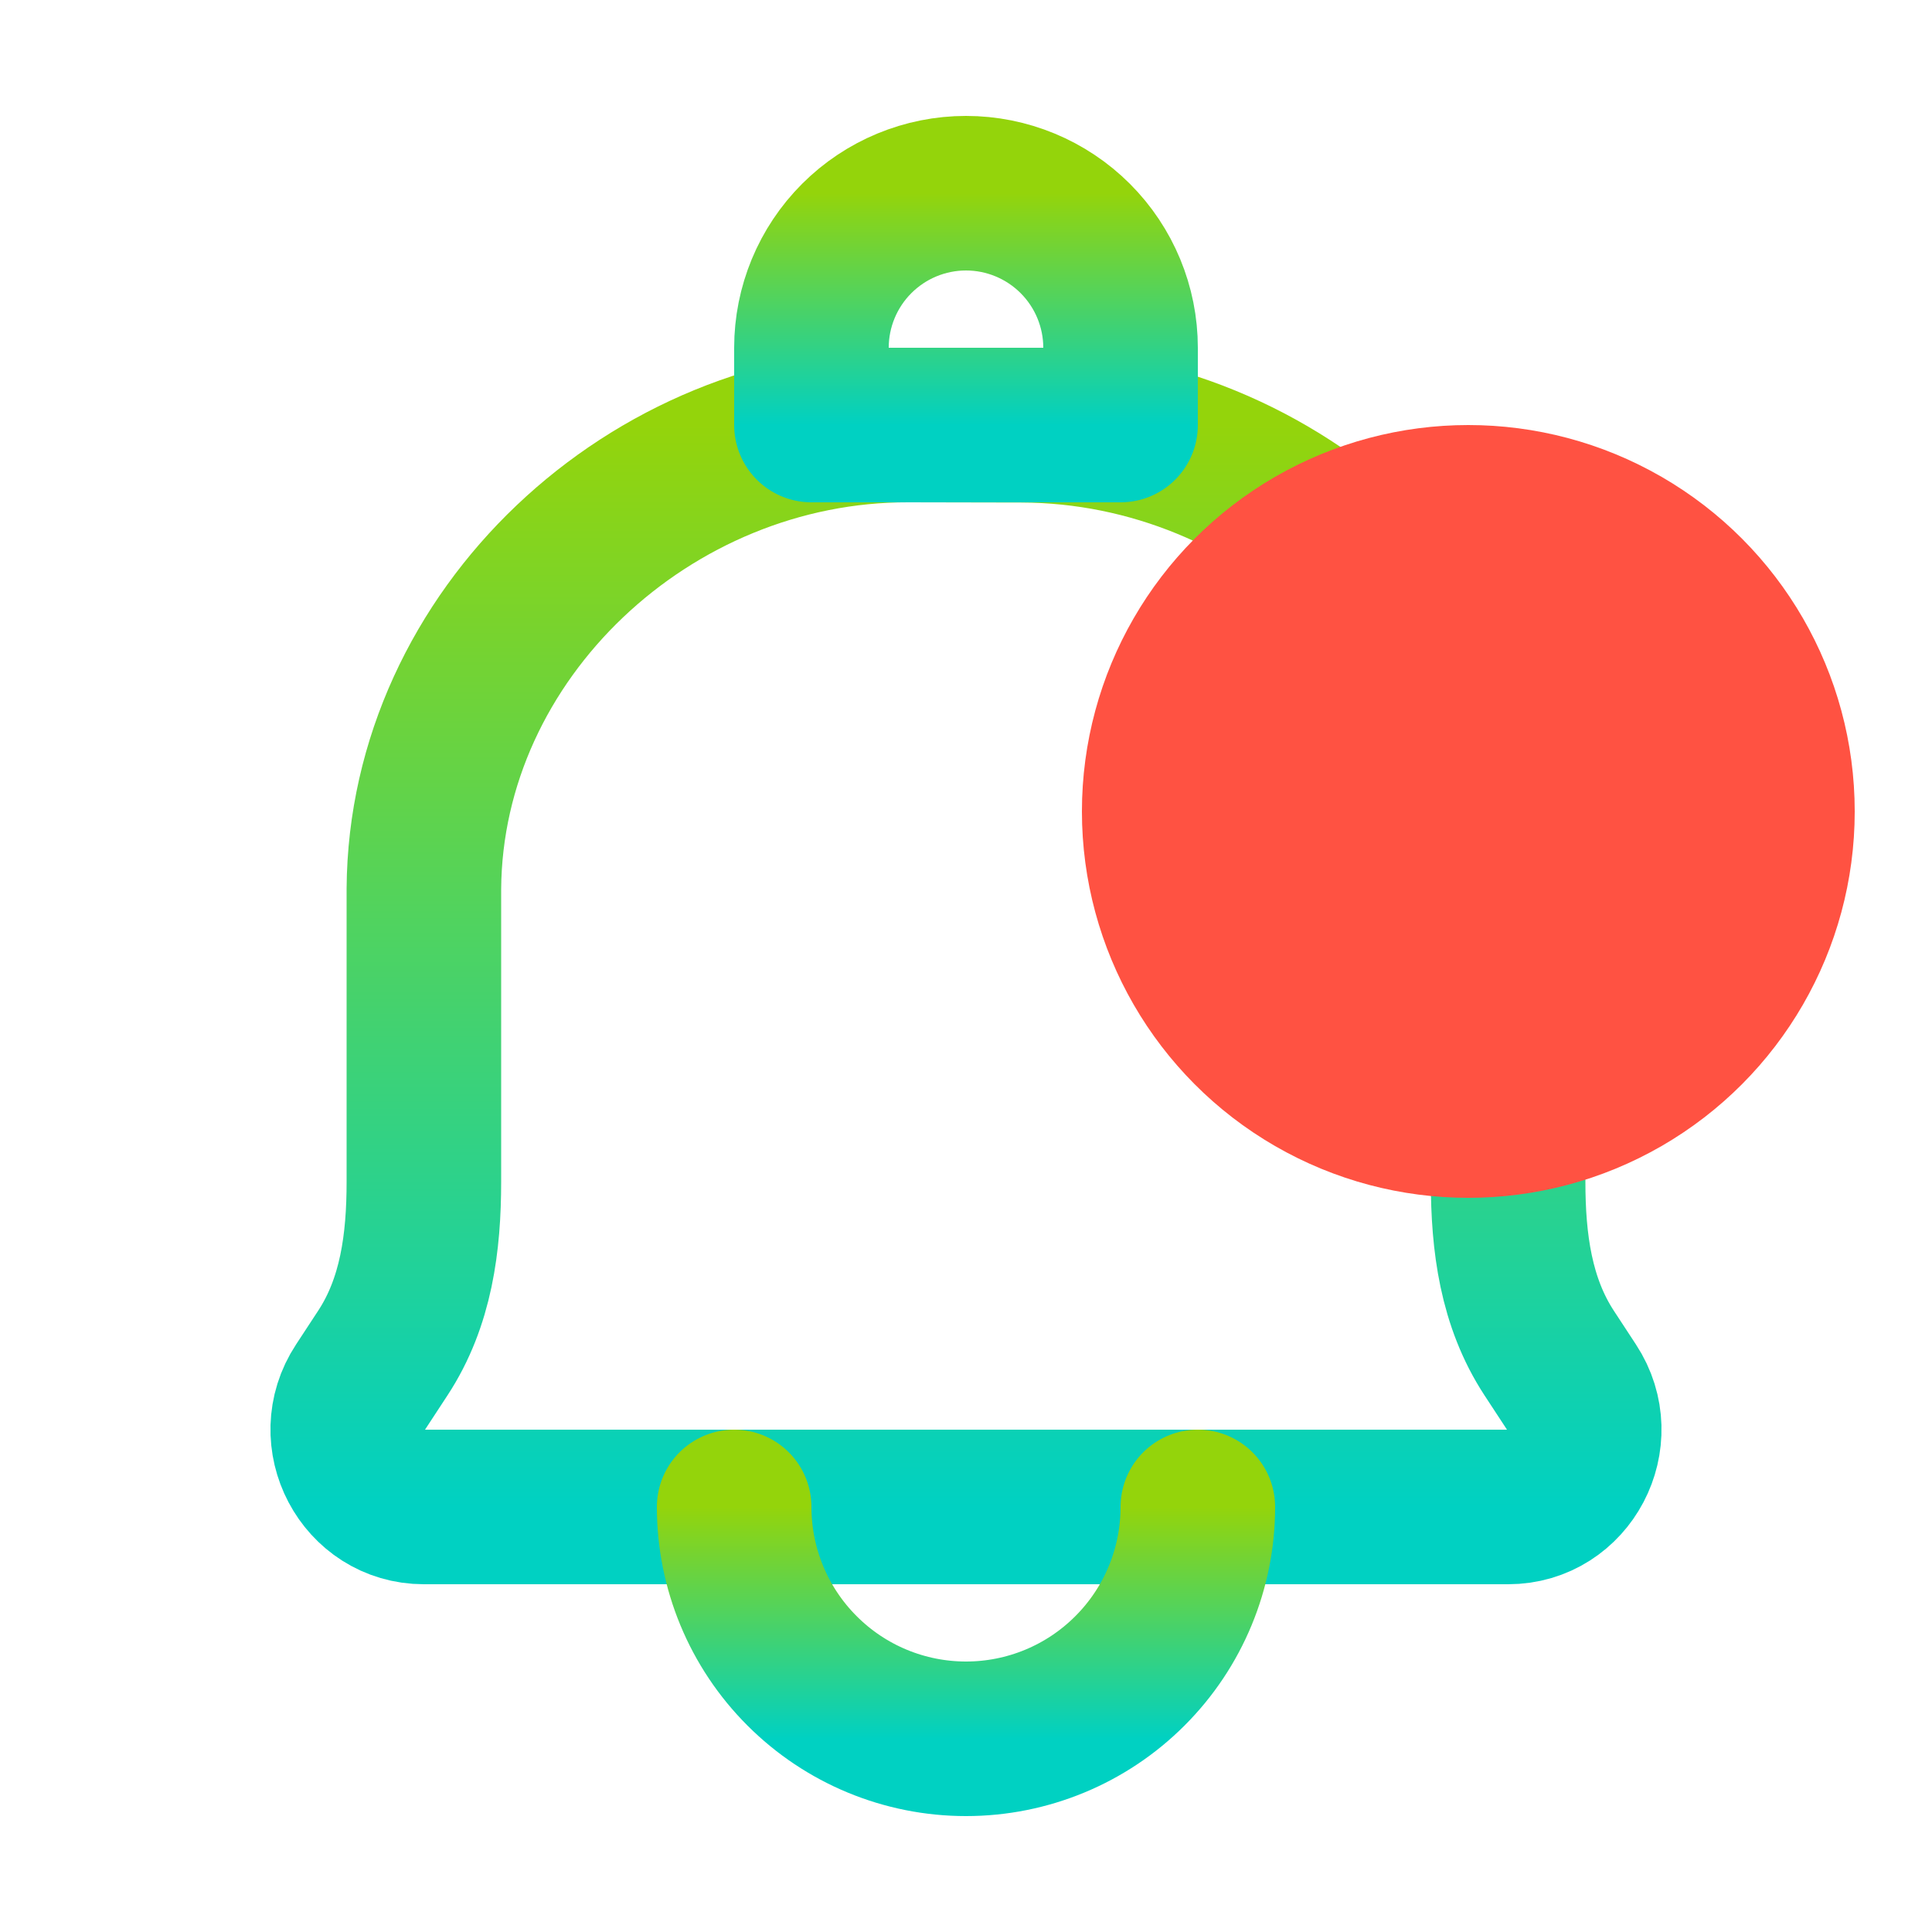 <svg width="25" height="25" viewBox="0 0 25 25" fill="none" xmlns="http://www.w3.org/2000/svg">
<path d="M13.221 5.503L11.755 5.5C8.411 5.492 5.508 8.209 5.485 11.5V15.29C5.485 16.08 5.385 16.851 4.954 17.508L4.667 17.946C4.23 18.61 4.7 19.5 5.485 19.5H19.515C20.3 19.5 20.769 18.61 20.333 17.946L20.046 17.508C19.616 16.851 19.515 16.079 19.515 15.289V11.501C19.475 8.209 16.565 5.511 13.221 5.503V5.503Z" stroke="url(#paint0_linear_199_1812)" stroke-width="2" stroke-linecap="round" stroke-linejoin="round"/>
<path d="M15.5 19.5C15.5 20.296 15.184 21.059 14.621 21.621C14.059 22.184 13.296 22.5 12.5 22.5C11.704 22.5 10.941 22.184 10.379 21.621C9.816 21.059 9.5 20.296 9.5 19.5" stroke="url(#paint1_linear_199_1812)" stroke-width="2" stroke-linecap="round" stroke-linejoin="round"/>
<path d="M12.5 2.5C13.03 2.5 13.539 2.711 13.914 3.086C14.289 3.461 14.5 3.97 14.5 4.5V5.5H10.5V4.5C10.5 3.97 10.711 3.461 11.086 3.086C11.461 2.711 11.97 2.5 12.5 2.5Z" stroke="url(#paint2_linear_199_1812)" stroke-width="2" stroke-linecap="round" stroke-linejoin="round"/>
<circle cx="19" cy="10.5" r="5" fill="#FF5242"/>
<defs>
<linearGradient id="paint0_linear_199_1812" x1="12.5" y1="5.5" x2="12.5" y2="19.5" gradientUnits="userSpaceOnUse">
<stop stop-color="#94D40B"/>
<stop offset="1" stop-color="#00D1C2"/>
</linearGradient>
<linearGradient id="paint1_linear_199_1812" x1="12.5" y1="19.5" x2="12.5" y2="22.5" gradientUnits="userSpaceOnUse">
<stop stop-color="#94D40B"/>
<stop offset="1" stop-color="#00D1C2"/>
</linearGradient>
<linearGradient id="paint2_linear_199_1812" x1="12.5" y1="2.5" x2="12.5" y2="5.5" gradientUnits="userSpaceOnUse">
<stop stop-color="#94D40B"/>
<stop offset="1" stop-color="#00D1C2"/>
</linearGradient>
</defs>
</svg>
